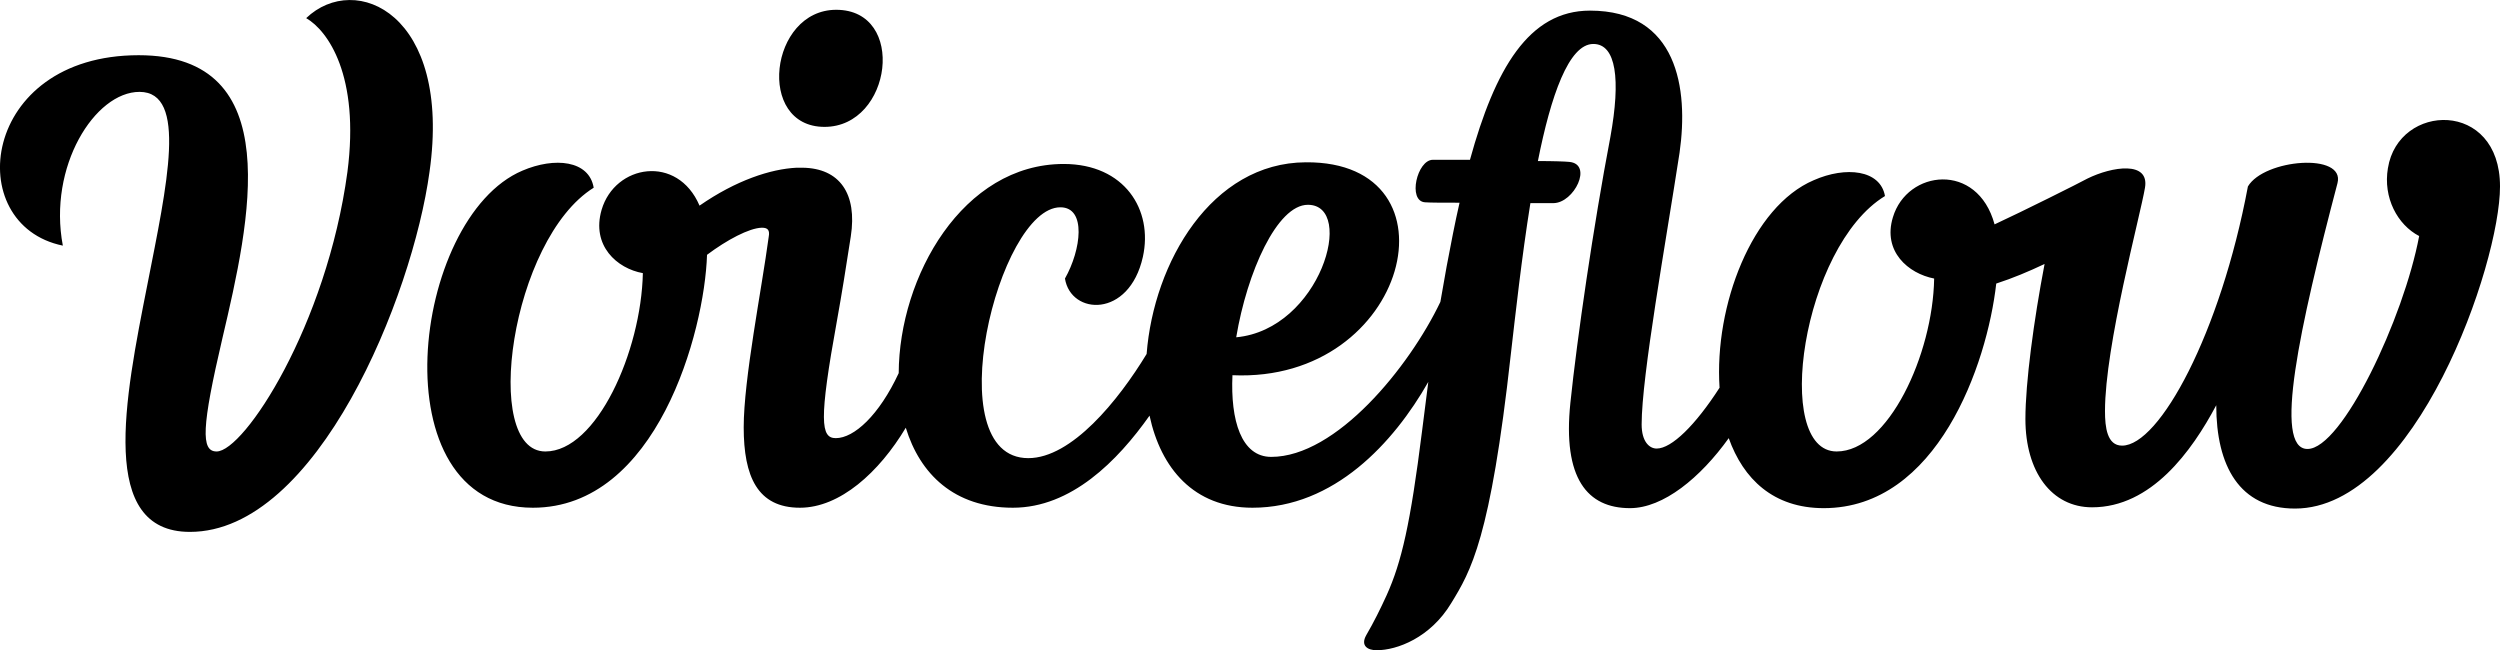 <svg xmlns="http://www.w3.org/2000/svg" xml:space="preserve" viewBox="-130.38 198.35 599.98 156.05"><path fill="#000000" d="M442.7 238.7c-1.2 7.1 2.3 13.6 7.5 16.3-3.7 19.7-18.5 51.1-26.8 51.1s-1.9-29.2 7.2-63.8c1.9-7.4-17.6-5.8-21.5.8-6.6 35.2-21.2 62.2-30.2 62.2-3.6 0-4.1-4.4-4.1-8.3 0-15.7 8.5-47 9.6-53.6 1.1-6.5-7.9-5.1-13.8-2.2-1.8 1-15.6 7.9-22.3 11-4.1-15.1-21-13.1-24.4-1.7-2.5 8.2 3.7 13.5 9.9 14.7-.3 18.3-11.1 41.5-23.4 41.5-15.4 0-8.3-49.2 11.6-61.3-1.1-6.3-9.4-7.2-17.1-3.8-14.8 6.3-23.9 30.1-22.6 49.8-5.8 9-11.5 14.6-15.1 14.6-1.7 0-3.6-1.6-3.6-5.8 0-11.6 5.8-43.7 9.1-65.2 2.2-15.4-.5-34.1-21.5-34.1-14.7 0-22.8 14-28.8 35.8h-8.9c-3.8 0-6.1 9.9-1.9 10.2 1.3.1 4.5.1 8.3.1-1.1 4.8-2.1 10-3.1 15.3-.5 2.7-1 5.6-1.5 8.5-7.5 15.7-25 37.2-40.6 37.2-7.2 0-9.8-8.8-9.3-19.6 42.4 1.9 55.5-51.4 17.6-51.1-22.6.1-36.5 24-38.2 46-6.8 11.2-18 25-28.4 25-22 0-7.2-60.2 7.7-60.2 6.3 0 5 10.2 1.1 17.1 1.4 8.8 15.4 9.6 18.7-5.2 2.5-11.3-4.4-22.3-19-22.3-24.2 0-39.5 27-39.6 50.2-4.7 10.1-10.7 15.6-15.1 15.6-3.6 0-4.1-4.1.3-28.3 1.1-6.1 2.2-12.9 3.3-20.1 1.6-10.3-2.7-16.4-11.6-16.5h-1.4c-6.2.3-14.5 3-23.3 9.1-5.3-12.4-20.3-9.9-23.5 1-2.5 8.6 3.7 14.1 9.9 15.2-.4 18.8-11.1 42.8-23.4 42.8-15.4 0-8.3-50.9 11.6-63.3-1.1-6.6-9.4-7.4-17.1-4.1-26.7 11.3-34.9 80.9 2.5 80.9 29.7 0 41.2-42.1 41.8-60.7 4.8-3.6 10.1-6.4 13.1-6.5h.1c1.4 0 1.9.6 1.6 2.2-1.7 12.7-6 34.1-6 45.7 0 11.8 3.3 19.3 13.5 19.3 9.6 0 19-8.5 25.4-19.2 3.4 11.1 11.6 19.2 25.7 19.2 14 0 25.1-11.2 32.8-22.1 2.7 12.6 10.6 22.1 24.7 22.1 19.6 0 33.9-15.6 42.2-30.2-.5 3.8-1 7.8-1.5 11.8-2.8 22.3-4.9 31.4-8.5 39.4-1.5 3.3-3.1 6.5-4.9 9.6-1.4 2.5.3 3.6 2.5 3.6 4.9 0 12.9-3 17.9-11.3 4.7-7.7 9.4-15.4 14.3-59.7 1.1-9.5 2.6-23.2 4.7-36.3h5.5c5 0 9.6-9.4 3.8-9.9-1-.1-3.8-.2-7.5-.2 3.1-15.6 7.4-28.1 13.3-28.1 5.5 0 6.6 8.5 4.1 22.3-4.1 21.5-8 48.4-9.6 63.8-1.9 18.2 4.1 25.3 14.3 25.3 8 0 16.9-7.3 23.7-16.8 3.5 9.8 10.7 16.8 22.8 16.8 27.2 0 39.2-34.4 41.4-53.9 4-1.3 7.8-2.9 11.6-4.7-2.6 13.6-4.6 28.5-4.6 37.2 0 12.7 6.3 21.2 16 21.2 14.2 0 23.9-13.4 29.8-24.5 0 14.6 5.6 24.8 18.9 24.8 28.9 0 49.2-58.6 49.2-77.3 0-20.9-24.4-20.1-26.9-4.4zm-259.2 8.8c11.6 0 3 29.9-17.2 31.8 2.6-15.6 9.8-31.8 17.2-31.8zm-116-18.7c16.2 0 19.8-28.1 2.8-28.1-16 0-19.3 28.1-2.8 28.1zm-124.4-26.1c5.2 3 12.9 13.8 9.9 36.9-5 36.9-24.8 67.1-31.4 67.1-3.8 0-3.6-5.8 1.4-27.2 6.6-28.1 15.7-67.9-20.1-67.9-38 0-42.6 40.7-18.2 45.7-3.6-19 7.7-36.9 18.4-36.9 11.6 0 6.6 22.3 1.9 46.2-5.5 27.8-11.8 59.4 10.2 59.4 30.5 0 53.4-56.4 57.5-86.4 5.4-38-17.8-48.2-29.6-36.9z"/></svg>
